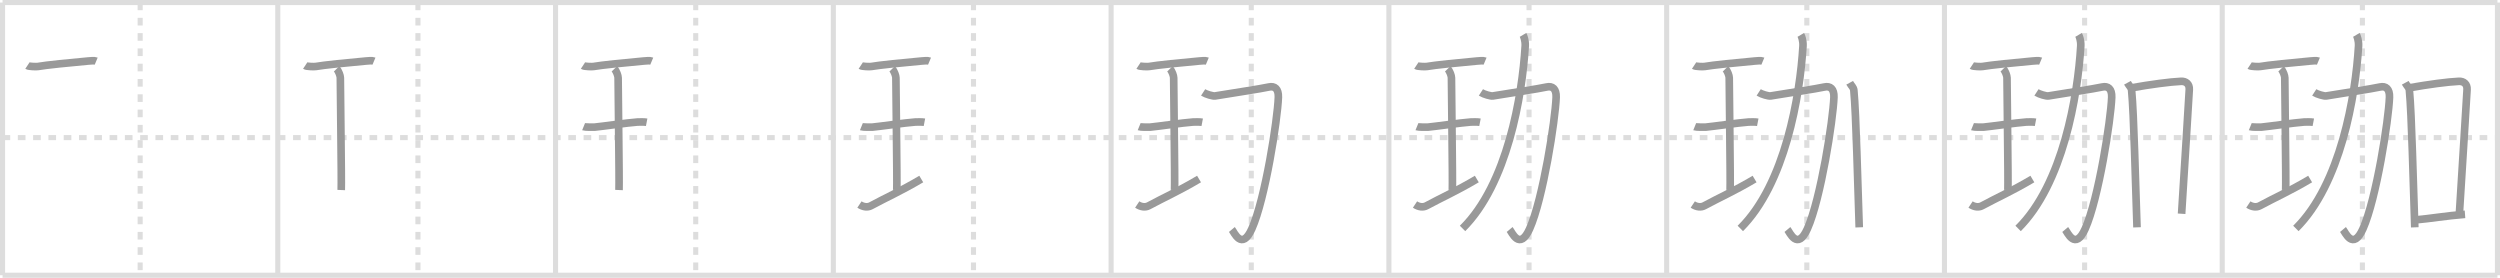 <svg width="981px" height="109px" viewBox="0 0 981 109" xmlns="http://www.w3.org/2000/svg" xmlns:xlink="http://www.w3.org/1999/xlink" xml:space="preserve" version="1.1" baseProfile="full">
<line x1="1" y1="1" x2="980" y2="1" style="stroke:#ddd;stroke-width:2"></line>
<line x1="1" y1="1" x2="1" y2="108" style="stroke:#ddd;stroke-width:2"></line>
<line x1="1" y1="108" x2="980" y2="108" style="stroke:#ddd;stroke-width:2"></line>
<line x1="980" y1="1" x2="980" y2="108" style="stroke:#ddd;stroke-width:2"></line>
<line x1="109" y1="1" x2="109" y2="108" style="stroke:#ddd;stroke-width:2"></line>
<line x1="218" y1="1" x2="218" y2="108" style="stroke:#ddd;stroke-width:2"></line>
<line x1="327" y1="1" x2="327" y2="108" style="stroke:#ddd;stroke-width:2"></line>
<line x1="436" y1="1" x2="436" y2="108" style="stroke:#ddd;stroke-width:2"></line>
<line x1="545" y1="1" x2="545" y2="108" style="stroke:#ddd;stroke-width:2"></line>
<line x1="654" y1="1" x2="654" y2="108" style="stroke:#ddd;stroke-width:2"></line>
<line x1="763" y1="1" x2="763" y2="108" style="stroke:#ddd;stroke-width:2"></line>
<line x1="872" y1="1" x2="872" y2="108" style="stroke:#ddd;stroke-width:2"></line>
<line x1="1" y1="54" x2="980" y2="54" style="stroke:#ddd;stroke-width:2;stroke-dasharray:3 3"></line>
<line x1="55" y1="1" x2="55" y2="108" style="stroke:#ddd;stroke-width:2;stroke-dasharray:3 3"></line>
<line x1="164" y1="1" x2="164" y2="108" style="stroke:#ddd;stroke-width:2;stroke-dasharray:3 3"></line>
<line x1="273" y1="1" x2="273" y2="108" style="stroke:#ddd;stroke-width:2;stroke-dasharray:3 3"></line>
<line x1="382" y1="1" x2="382" y2="108" style="stroke:#ddd;stroke-width:2;stroke-dasharray:3 3"></line>
<line x1="491" y1="1" x2="491" y2="108" style="stroke:#ddd;stroke-width:2;stroke-dasharray:3 3"></line>
<line x1="600" y1="1" x2="600" y2="108" style="stroke:#ddd;stroke-width:2;stroke-dasharray:3 3"></line>
<line x1="709" y1="1" x2="709" y2="108" style="stroke:#ddd;stroke-width:2;stroke-dasharray:3 3"></line>
<line x1="818" y1="1" x2="818" y2="108" style="stroke:#ddd;stroke-width:2;stroke-dasharray:3 3"></line>
<line x1="927" y1="1" x2="927" y2="108" style="stroke:#ddd;stroke-width:2;stroke-dasharray:3 3"></line>
<path d="M10.75,25.75c0.56,0.37,3.6,0.45,4.16,0.34c2.63-0.5,13.34-1.59,19.66-2.14c0.86-0.07,2.46-0.26,3.18,0.04" style="fill:none;stroke:#999;stroke-width:3"></path>

<path d="M119.75,25.75c0.56,0.37,3.6,0.45,4.16,0.34c2.63-0.5,13.34-1.59,19.66-2.14c0.86-0.07,2.46-0.26,3.18,0.04" style="fill:none;stroke:#999;stroke-width:3"></path>
<path d="M132.07,27.02c0.87,0.88,1.48,2.78,1.48,3.48c0,5.95,0.52,40.12,0.35,44.07" style="fill:none;stroke:#999;stroke-width:3"></path>

<path d="M228.75,25.75c0.56,0.37,3.6,0.45,4.16,0.34c2.63-0.5,13.34-1.59,19.66-2.14c0.86-0.07,2.46-0.26,3.18,0.04" style="fill:none;stroke:#999;stroke-width:3"></path>
<path d="M241.07,27.02c0.87,0.88,1.48,2.78,1.48,3.48c0,5.95,0.52,40.12,0.35,44.07" style="fill:none;stroke:#999;stroke-width:3"></path>
<path d="M229.0,49.71c0.47,0.19,3.8,0.22,4.28,0.18c2.77-0.25,13-1.73,16.84-2c0.59-0.04,2.74-0.08,3.63,0.09" style="fill:none;stroke:#999;stroke-width:3"></path>

<path d="M337.75,25.75c0.56,0.37,3.6,0.45,4.16,0.34c2.63-0.5,13.34-1.59,19.66-2.14c0.86-0.07,2.46-0.26,3.18,0.04" style="fill:none;stroke:#999;stroke-width:3"></path>
<path d="M350.07,27.02c0.87,0.88,1.48,2.78,1.48,3.48c0,5.95,0.52,40.12,0.35,44.07" style="fill:none;stroke:#999;stroke-width:3"></path>
<path d="M338.0,49.71c0.47,0.19,3.8,0.22,4.28,0.18c2.77-0.25,13-1.73,16.84-2c0.59-0.04,2.74-0.08,3.63,0.09" style="fill:none;stroke:#999;stroke-width:3"></path>
<path d="M337.25,80.25c1.5,1,3.22,1.19,4.5,0.5c6-3.25,11.75-5.75,19.75-10.5" style="fill:none;stroke:#999;stroke-width:3"></path>

<path d="M446.75,25.75c0.56,0.37,3.6,0.45,4.16,0.34c2.63-0.5,13.34-1.59,19.66-2.14c0.86-0.07,2.46-0.26,3.18,0.04" style="fill:none;stroke:#999;stroke-width:3"></path>
<path d="M459.07,27.02c0.87,0.88,1.48,2.78,1.48,3.48c0,5.95,0.52,40.12,0.35,44.07" style="fill:none;stroke:#999;stroke-width:3"></path>
<path d="M447.0,49.71c0.47,0.19,3.8,0.22,4.28,0.18c2.77-0.25,13-1.73,16.84-2c0.59-0.04,2.74-0.08,3.63,0.09" style="fill:none;stroke:#999;stroke-width:3"></path>
<path d="M446.25,80.25c1.5,1,3.22,1.19,4.5,0.5c6-3.25,11.75-5.75,19.75-10.5" style="fill:none;stroke:#999;stroke-width:3"></path>
<path d="M472.11,36.26c1.14,0.74,3.9,1.52,4.67,1.39c6.97-1.15,17.8-2.78,21.17-3.52c2.19-0.48,3.8,0.67,3.68,4.05C501.3,47.08,496.5,78,491.23,89.77c-3.93,8.78-6.96,1.33-7.84,0.28" style="fill:none;stroke:#999;stroke-width:3"></path>

<path d="M555.75,25.75c0.56,0.37,3.6,0.45,4.16,0.34c2.63-0.5,13.34-1.59,19.66-2.14c0.86-0.07,2.46-0.26,3.18,0.04" style="fill:none;stroke:#999;stroke-width:3"></path>
<path d="M568.07,27.02c0.87,0.88,1.48,2.78,1.48,3.48c0,5.95,0.52,40.12,0.35,44.07" style="fill:none;stroke:#999;stroke-width:3"></path>
<path d="M556.0,49.71c0.47,0.19,3.8,0.22,4.28,0.18c2.77-0.25,13-1.73,16.84-2c0.59-0.04,2.74-0.08,3.63,0.09" style="fill:none;stroke:#999;stroke-width:3"></path>
<path d="M555.25,80.25c1.5,1,3.22,1.19,4.5,0.5c6-3.25,11.75-5.75,19.75-10.5" style="fill:none;stroke:#999;stroke-width:3"></path>
<path d="M581.11,36.26c1.14,0.74,3.9,1.52,4.67,1.39c6.97-1.15,17.8-2.78,21.17-3.52c2.19-0.48,3.8,0.67,3.68,4.05C610.3,47.08,605.5,78,600.23,89.77c-3.93,8.78-6.96,1.33-7.84,0.28" style="fill:none;stroke:#999;stroke-width:3"></path>
<path d="M597.64,13.68c0.25,0.42,0.97,2.26,0.85,4.36c-1.16,19.54-6.99,54.21-24.59,71.6" style="fill:none;stroke:#999;stroke-width:3"></path>

<path d="M664.75,25.75c0.56,0.37,3.6,0.45,4.16,0.34c2.63-0.5,13.34-1.59,19.66-2.14c0.86-0.07,2.46-0.26,3.18,0.04" style="fill:none;stroke:#999;stroke-width:3"></path>
<path d="M677.07,27.02c0.87,0.88,1.48,2.78,1.48,3.48c0,5.95,0.52,40.12,0.35,44.07" style="fill:none;stroke:#999;stroke-width:3"></path>
<path d="M665.0,49.71c0.47,0.19,3.8,0.22,4.28,0.18c2.77-0.25,13-1.73,16.84-2c0.59-0.04,2.74-0.08,3.63,0.09" style="fill:none;stroke:#999;stroke-width:3"></path>
<path d="M664.25,80.25c1.5,1,3.22,1.19,4.5,0.5c6-3.25,11.75-5.75,19.75-10.5" style="fill:none;stroke:#999;stroke-width:3"></path>
<path d="M690.11,36.26c1.14,0.74,3.9,1.52,4.67,1.39c6.97-1.15,17.8-2.78,21.17-3.52c2.19-0.48,3.8,0.67,3.68,4.05C719.3,47.08,714.5,78,709.23,89.77c-3.93,8.78-6.96,1.33-7.84,0.28" style="fill:none;stroke:#999;stroke-width:3"></path>
<path d="M706.64,13.68c0.25,0.42,0.97,2.26,0.85,4.36c-1.16,19.54-6.99,54.21-24.59,71.6" style="fill:none;stroke:#999;stroke-width:3"></path>
<path d="M725.81,32.48c0.69,1.27,1.53,1.77,1.64,2.98c0.91,9.59,1.49,36.53,2.11,53.75" style="fill:none;stroke:#999;stroke-width:3"></path>

<path d="M773.75,25.75c0.56,0.37,3.6,0.45,4.16,0.34c2.63-0.5,13.34-1.59,19.66-2.14c0.86-0.07,2.46-0.26,3.18,0.04" style="fill:none;stroke:#999;stroke-width:3"></path>
<path d="M786.07,27.02c0.87,0.88,1.48,2.78,1.48,3.48c0,5.95,0.52,40.12,0.35,44.07" style="fill:none;stroke:#999;stroke-width:3"></path>
<path d="M774.0,49.71c0.47,0.19,3.8,0.22,4.28,0.18c2.77-0.25,13-1.73,16.84-2c0.59-0.04,2.74-0.08,3.63,0.09" style="fill:none;stroke:#999;stroke-width:3"></path>
<path d="M773.25,80.25c1.5,1,3.22,1.19,4.5,0.5c6-3.25,11.75-5.75,19.75-10.5" style="fill:none;stroke:#999;stroke-width:3"></path>
<path d="M799.11,36.26c1.14,0.74,3.9,1.52,4.67,1.39c6.97-1.15,17.8-2.78,21.17-3.52c2.19-0.48,3.8,0.67,3.68,4.05C828.3,47.08,823.5,78,818.23,89.77c-3.93,8.78-6.96,1.33-7.84,0.28" style="fill:none;stroke:#999;stroke-width:3"></path>
<path d="M815.64,13.68c0.25,0.42,0.97,2.26,0.85,4.36c-1.16,19.54-6.99,54.21-24.59,71.6" style="fill:none;stroke:#999;stroke-width:3"></path>
<path d="M834.81,32.48c0.69,1.27,1.53,1.77,1.64,2.98c0.91,9.59,1.49,36.53,2.11,53.75" style="fill:none;stroke:#999;stroke-width:3"></path>
<path d="M836.19,34.49c7.84-1.38,15.27-2.38,19.67-2.58c1.88-0.09,3.36,1.04,3.21,3.28c-0.32,4.81-1.79,30.2-3.01,48.69" style="fill:none;stroke:#999;stroke-width:3"></path>

<path d="M882.75,25.75c0.56,0.37,3.6,0.45,4.16,0.34c2.63-0.5,13.34-1.59,19.66-2.14c0.86-0.07,2.46-0.26,3.18,0.04" style="fill:none;stroke:#999;stroke-width:3"></path>
<path d="M895.07,27.02c0.87,0.88,1.48,2.78,1.48,3.48c0,5.95,0.52,40.12,0.35,44.07" style="fill:none;stroke:#999;stroke-width:3"></path>
<path d="M883.0,49.71c0.47,0.19,3.8,0.22,4.28,0.18c2.77-0.25,13-1.73,16.84-2c0.59-0.04,2.74-0.08,3.63,0.09" style="fill:none;stroke:#999;stroke-width:3"></path>
<path d="M882.25,80.25c1.5,1,3.22,1.19,4.5,0.5c6-3.25,11.75-5.75,19.75-10.5" style="fill:none;stroke:#999;stroke-width:3"></path>
<path d="M908.11,36.26c1.14,0.74,3.9,1.52,4.67,1.39c6.97-1.15,17.8-2.78,21.17-3.52c2.19-0.48,3.8,0.67,3.68,4.05C937.3,47.08,932.5,78,927.23,89.77c-3.93,8.78-6.96,1.33-7.84,0.28" style="fill:none;stroke:#999;stroke-width:3"></path>
<path d="M924.64,13.68c0.25,0.42,0.97,2.26,0.85,4.36c-1.16,19.54-6.99,54.21-24.59,71.6" style="fill:none;stroke:#999;stroke-width:3"></path>
<path d="M943.81,32.48c0.69,1.27,1.53,1.77,1.64,2.98c0.91,9.59,1.49,36.53,2.11,53.75" style="fill:none;stroke:#999;stroke-width:3"></path>
<path d="M945.19,34.49c7.84-1.38,15.27-2.38,19.67-2.58c1.88-0.09,3.36,1.04,3.21,3.28c-0.32,4.81-1.79,30.2-3.01,48.69" style="fill:none;stroke:#999;stroke-width:3"></path>
<path d="M947.83,86.28c5.58-0.47,12.14-1.62,19.44-2.18" style="fill:none;stroke:#999;stroke-width:3"></path>

</svg>